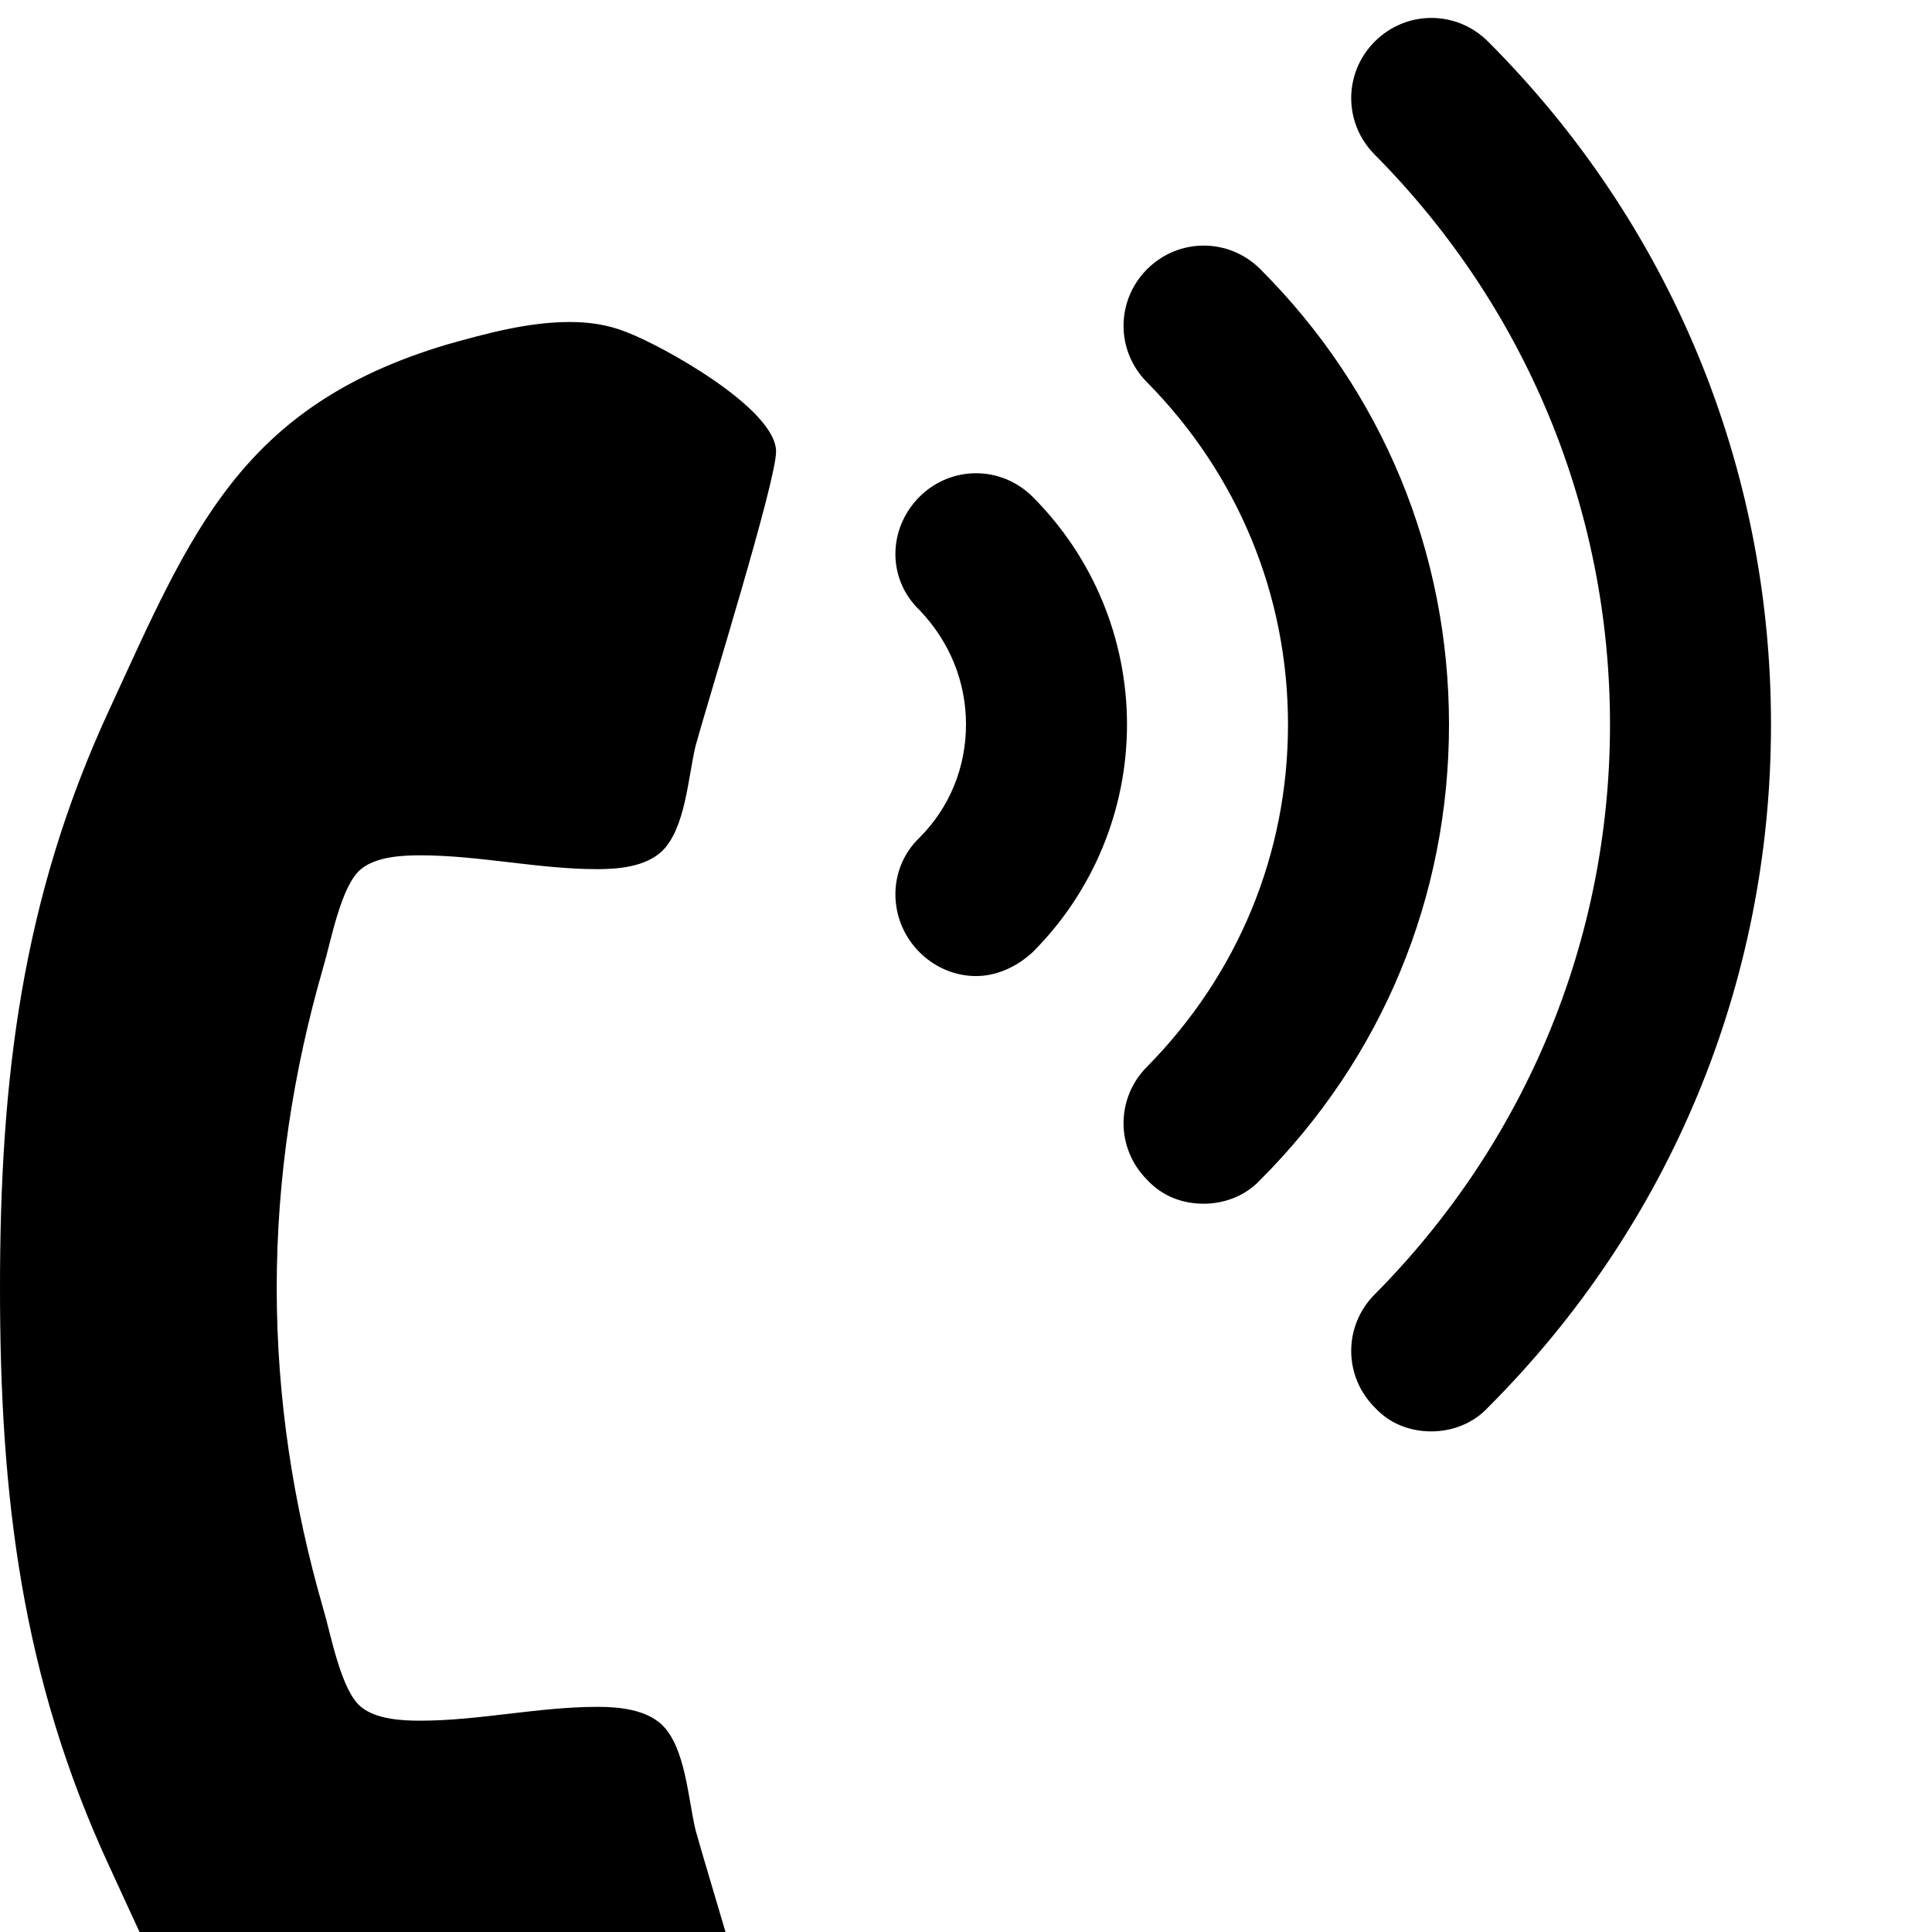 <svg width="1536" height="1536" xmlns="http://www.w3.org/2000/svg">
    <path d="M617 1689c0-24-53-194-64-234-6-25-8-66-27-84-13-12-34-14-51-14-47 0-94 11-141 11-14 0-35-1-47-11-16-13-24-58-30-78-24-83-37-168-37-255s13-172 37-255c6-20 14-65 30-78 12-10 33-11 47-11 47 0 94 11 141 11 17 0 38-2 51-14 19-18 21-59 27-84 11-40 64-210 64-234 0-34-90-84-119-95-15-6-30-8-45-8-33 0-66 9-98 18-164 49-203 149-268 290C17 715 0 859 0 1024s17 309 87 460c65 141 104 241 268 290 32 9 65 18 98 18 15 0 30-2 45-8 29-11 119-61 119-95zm159-913c-17 0-33-7-45-19-25-25-26-66 0-91 24-24 37-56 37-90s-13-66-37-91c-26-25-25-65 0-90s65-25 90 0c48 48 75 113 75 181s-27 133-75 181c-13 12-29 19-45 19zm181 181c-17 0-33-6-45-19-25-25-25-65 0-90 72-73 112-169 112-272s-40-199-112-272c-25-25-25-65 0-90s65-25 90 0c97 97 150 225 150 362s-53 265-150 362c-12 13-29 19-45 19zm181 181c-17 0-33-6-45-19-25-25-25-65 0-90 120-121 187-282 187-453s-67-332-187-453c-25-25-25-65 0-90s65-25 90 0c145 145 225 338 225 543s-80 398-225 543c-12 13-29 19-45 19z"/>
</svg>
